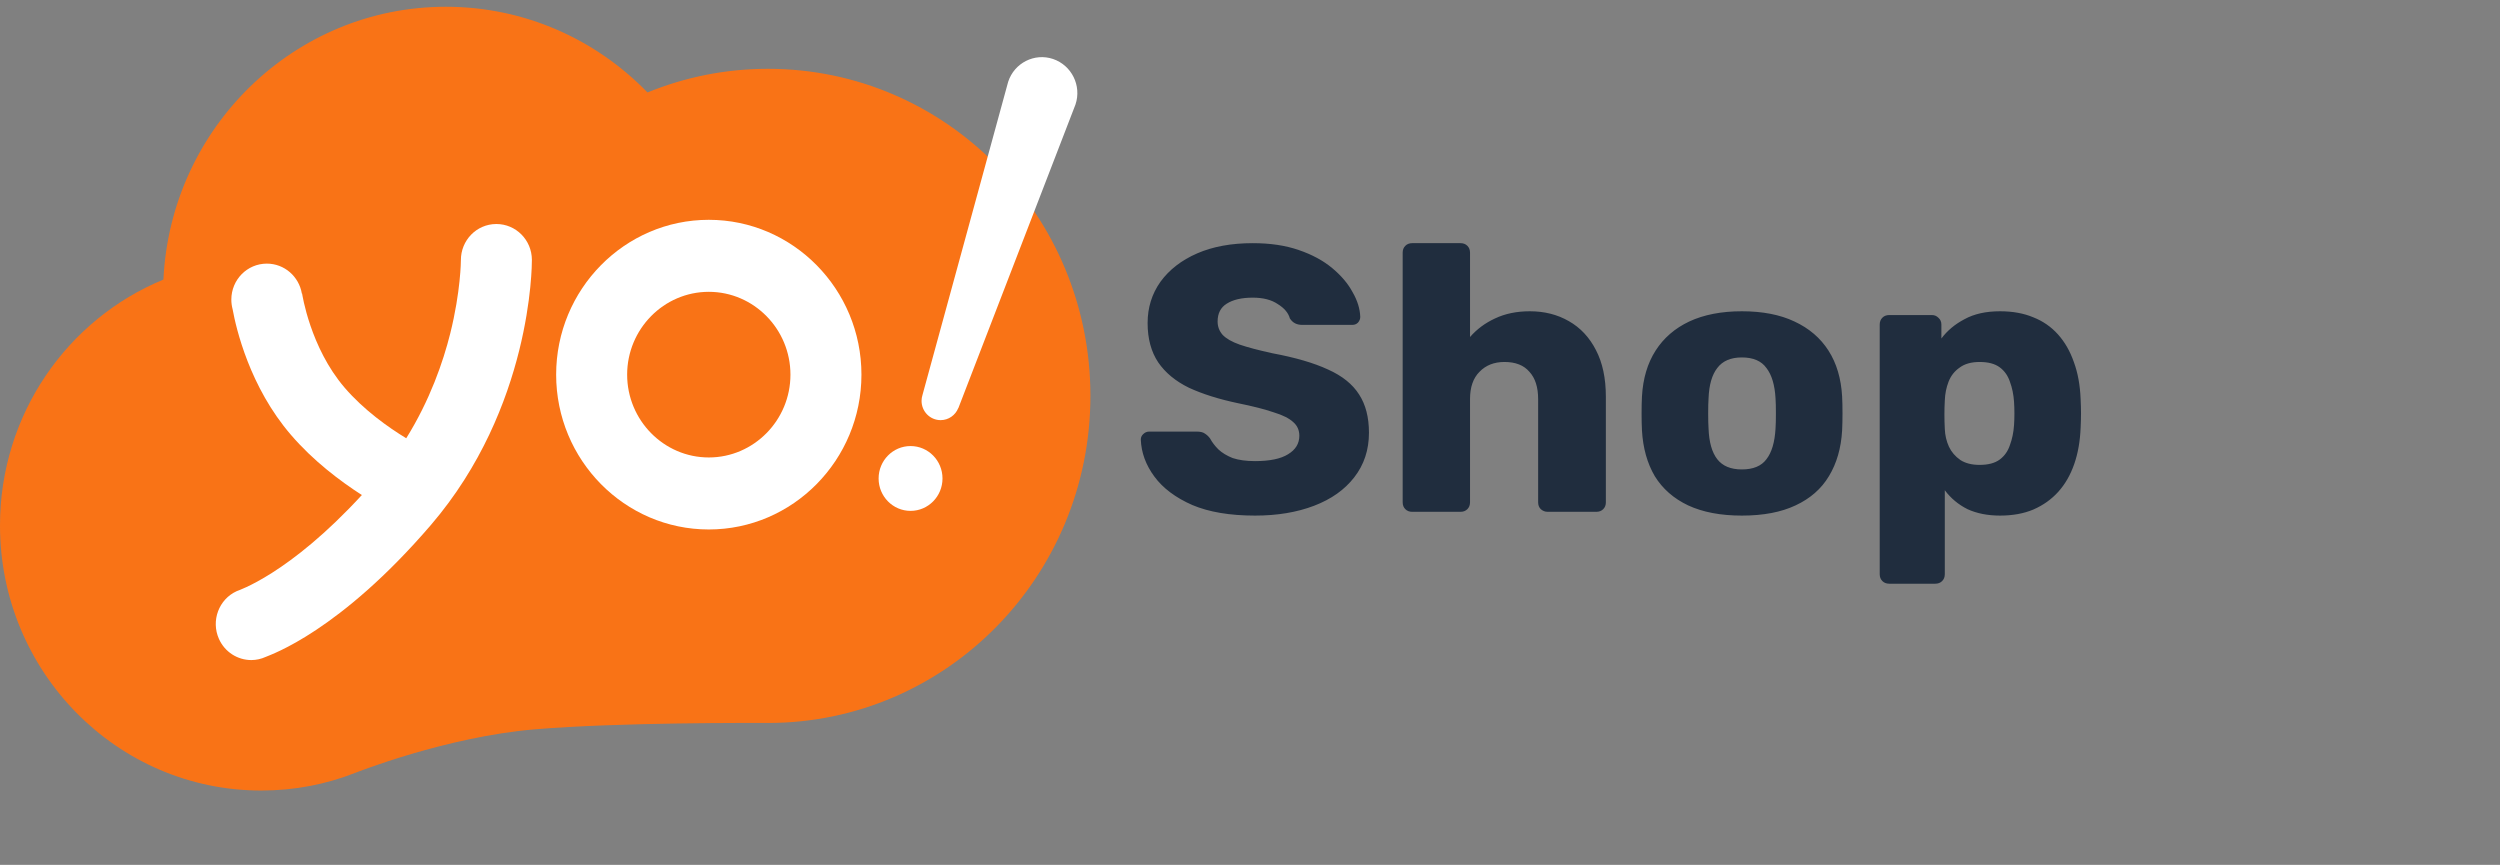 <svg width="185" height="64" viewBox="0 0 185 64" fill="none" xmlns="http://www.w3.org/2000/svg">
<rect x="0" y="0" width="185" height="64" fill="#808080" stroke="none"/>
<path d="M92.875 38.154C91.008 38.154 89.459 37.893 88.227 37.37C86.995 36.829 86.062 36.129 85.427 35.27C84.792 34.411 84.456 33.497 84.419 32.526C84.419 32.377 84.475 32.246 84.587 32.134C84.718 32.003 84.867 31.938 85.035 31.938H88.563C88.824 31.938 89.02 31.985 89.151 32.078C89.3 32.171 89.431 32.293 89.543 32.442C89.692 32.722 89.898 32.993 90.159 33.254C90.439 33.515 90.794 33.73 91.223 33.898C91.671 34.047 92.222 34.122 92.875 34.122C93.958 34.122 94.77 33.954 95.311 33.618C95.871 33.282 96.151 32.825 96.151 32.246C96.151 31.835 96.002 31.499 95.703 31.238C95.404 30.958 94.919 30.715 94.247 30.51C93.594 30.286 92.716 30.062 91.615 29.838C90.196 29.539 88.983 29.157 87.975 28.69C86.986 28.205 86.23 27.579 85.707 26.814C85.184 26.03 84.923 25.059 84.923 23.902C84.923 22.763 85.24 21.746 85.875 20.85C86.528 19.954 87.434 19.254 88.591 18.75C89.748 18.246 91.12 17.994 92.707 17.994C93.995 17.994 95.124 18.162 96.095 18.498C97.084 18.834 97.915 19.282 98.587 19.842C99.259 20.402 99.763 20.999 100.099 21.634C100.454 22.25 100.64 22.857 100.659 23.454C100.659 23.603 100.603 23.743 100.491 23.874C100.379 23.986 100.239 24.042 100.071 24.042H96.375C96.17 24.042 95.992 24.005 95.843 23.93C95.694 23.855 95.563 23.734 95.451 23.566C95.339 23.155 95.04 22.801 94.555 22.502C94.088 22.185 93.472 22.026 92.707 22.026C91.886 22.026 91.242 22.175 90.775 22.474C90.327 22.754 90.103 23.193 90.103 23.79C90.103 24.163 90.224 24.49 90.467 24.77C90.728 25.05 91.148 25.293 91.727 25.498C92.324 25.703 93.136 25.918 94.163 26.142C95.862 26.459 97.234 26.861 98.279 27.346C99.324 27.813 100.09 28.429 100.575 29.194C101.06 29.941 101.303 30.883 101.303 32.022C101.303 33.291 100.939 34.393 100.211 35.326C99.502 36.241 98.512 36.941 97.243 37.426C95.974 37.911 94.518 38.154 92.875 38.154ZM104.498 37.874C104.293 37.874 104.125 37.809 103.994 37.678C103.863 37.547 103.798 37.379 103.798 37.174V18.694C103.798 18.489 103.863 18.321 103.994 18.19C104.125 18.059 104.293 17.994 104.498 17.994H108.082C108.287 17.994 108.455 18.059 108.586 18.19C108.717 18.321 108.782 18.489 108.782 18.694V24.938C109.286 24.359 109.902 23.902 110.63 23.566C111.377 23.211 112.235 23.034 113.206 23.034C114.289 23.034 115.25 23.277 116.09 23.762C116.949 24.247 117.621 24.966 118.106 25.918C118.591 26.851 118.834 27.999 118.834 29.362V37.174C118.834 37.379 118.769 37.547 118.638 37.678C118.507 37.809 118.339 37.874 118.134 37.874H114.522C114.335 37.874 114.167 37.809 114.018 37.678C113.887 37.547 113.822 37.379 113.822 37.174V29.53C113.822 28.653 113.607 27.981 113.178 27.514C112.767 27.029 112.151 26.786 111.33 26.786C110.565 26.786 109.949 27.029 109.482 27.514C109.015 27.981 108.782 28.653 108.782 29.53V37.174C108.782 37.379 108.717 37.547 108.586 37.678C108.455 37.809 108.287 37.874 108.082 37.874H104.498ZM128.897 38.154C127.329 38.154 126.004 37.902 124.921 37.398C123.857 36.894 123.036 36.175 122.457 35.242C121.897 34.29 121.58 33.161 121.505 31.854C121.486 31.481 121.477 31.061 121.477 30.594C121.477 30.109 121.486 29.689 121.505 29.334C121.58 28.009 121.916 26.879 122.513 25.946C123.11 25.013 123.941 24.294 125.005 23.79C126.088 23.286 127.385 23.034 128.897 23.034C130.428 23.034 131.725 23.286 132.789 23.79C133.872 24.294 134.712 25.013 135.309 25.946C135.906 26.879 136.242 28.009 136.317 29.334C136.336 29.689 136.345 30.109 136.345 30.594C136.345 31.061 136.336 31.481 136.317 31.854C136.242 33.161 135.916 34.29 135.337 35.242C134.777 36.175 133.956 36.894 132.873 37.398C131.809 37.902 130.484 38.154 128.897 38.154ZM128.897 34.738C129.737 34.738 130.344 34.486 130.717 33.982C131.109 33.478 131.333 32.722 131.389 31.714C131.408 31.434 131.417 31.061 131.417 30.594C131.417 30.127 131.408 29.754 131.389 29.474C131.333 28.485 131.109 27.738 130.717 27.234C130.344 26.711 129.737 26.45 128.897 26.45C128.076 26.45 127.469 26.711 127.077 27.234C126.685 27.738 126.47 28.485 126.433 29.474C126.414 29.754 126.405 30.127 126.405 30.594C126.405 31.061 126.414 31.434 126.433 31.714C126.47 32.722 126.685 33.478 127.077 33.982C127.469 34.486 128.076 34.738 128.897 34.738ZM139.799 43.194C139.593 43.194 139.425 43.129 139.295 42.998C139.164 42.867 139.099 42.699 139.099 42.494V24.014C139.099 23.809 139.164 23.641 139.295 23.51C139.425 23.379 139.593 23.314 139.799 23.314H142.963C143.149 23.314 143.308 23.379 143.439 23.51C143.588 23.641 143.663 23.809 143.663 24.014V25.05C144.092 24.471 144.661 23.995 145.371 23.622C146.08 23.23 146.957 23.034 148.003 23.034C148.936 23.034 149.757 23.183 150.467 23.482C151.176 23.762 151.783 24.182 152.287 24.742C152.791 25.302 153.183 25.983 153.463 26.786C153.761 27.589 153.929 28.513 153.967 29.558C153.985 29.931 153.995 30.277 153.995 30.594C153.995 30.911 153.985 31.257 153.967 31.63C153.929 32.638 153.771 33.543 153.491 34.346C153.211 35.149 152.819 35.83 152.315 36.39C151.811 36.95 151.195 37.389 150.467 37.706C149.757 38.005 148.936 38.154 148.003 38.154C147.088 38.154 146.285 37.995 145.595 37.678C144.923 37.342 144.363 36.875 143.915 36.278V42.494C143.915 42.699 143.849 42.867 143.719 42.998C143.588 43.129 143.42 43.194 143.215 43.194H139.799ZM146.491 34.402C147.125 34.402 147.62 34.271 147.975 34.01C148.329 33.749 148.581 33.394 148.731 32.946C148.899 32.498 149.001 32.003 149.039 31.462C149.076 30.883 149.076 30.305 149.039 29.726C149.001 29.185 148.899 28.69 148.731 28.242C148.581 27.794 148.329 27.439 147.975 27.178C147.62 26.917 147.125 26.786 146.491 26.786C145.875 26.786 145.38 26.926 145.007 27.206C144.633 27.467 144.363 27.813 144.195 28.242C144.027 28.671 143.933 29.138 143.915 29.642C143.896 29.997 143.887 30.342 143.887 30.678C143.887 31.014 143.896 31.369 143.915 31.742C143.933 32.209 144.036 32.647 144.223 33.058C144.409 33.45 144.689 33.777 145.063 34.038C145.436 34.281 145.912 34.402 146.491 34.402Z" fill="#202D3E"/>
<g clip-path="url(#clip0_1223_22311)">
<path d="M80.691 29.296C80.691 15.928 70.008 5.092 56.829 5.092C53.677 5.092 50.673 5.714 47.915 6.842C44.115 2.925 38.835 0.5 32.994 0.5C21.786 0.5 12.627 9.453 12.093 20.689C5.009 23.602 0 30.646 0 38.888C0 49.716 8.66 58.5 19.334 58.5C21.795 58.5 24.142 58.038 26.304 57.185C26.304 57.185 33.012 54.521 39.579 53.97C45.814 53.446 55.796 53.499 56.777 53.499C56.794 53.499 56.803 53.499 56.821 53.499C56.829 53.499 56.829 53.499 56.838 53.499C56.855 53.499 56.864 53.499 56.864 53.499C70.025 53.482 80.691 42.654 80.691 29.296Z" fill="#F97316"/>
<path d="M52.451 39.181C46.225 39.181 41.155 34.039 41.155 27.724C41.155 21.408 46.225 16.266 52.451 16.266C58.677 16.266 63.747 21.408 63.747 27.724C63.747 34.039 58.677 39.181 52.451 39.181ZM52.451 21.595C49.124 21.595 46.409 24.348 46.409 27.724C46.409 31.099 49.124 33.852 52.451 33.852C55.779 33.852 58.493 31.099 58.493 27.724C58.493 24.348 55.779 21.595 52.451 21.595Z" fill="white"/>
<path d="M67.381 37.805C68.687 37.805 69.745 36.731 69.745 35.407C69.745 34.082 68.687 33.008 67.381 33.008C66.075 33.008 65.017 34.082 65.017 35.407C65.017 36.731 66.075 37.805 67.381 37.805Z" fill="white"/>
<path d="M39.36 19.224C39.352 17.758 38.178 16.577 36.733 16.577C36.724 16.577 36.724 16.577 36.716 16.577C35.262 16.585 34.098 17.785 34.106 19.259C34.106 19.286 34.098 21.551 33.318 24.677C32.793 26.773 31.821 29.607 30.061 32.431C28.73 31.623 26.917 30.335 25.499 28.683C22.951 25.716 22.364 21.755 22.355 21.719V21.728H22.338C22.128 20.467 21.05 19.508 19.746 19.508C18.292 19.508 17.119 20.698 17.119 22.172C17.119 22.421 17.154 22.661 17.215 22.892C17.469 24.295 18.476 28.639 21.532 32.182C23.187 34.11 25.175 35.602 26.777 36.632C21.375 42.512 17.583 43.711 17.513 43.747C16.191 44.351 15.604 45.932 16.199 47.273C16.637 48.259 17.592 48.845 18.599 48.845C18.958 48.845 19.326 48.765 19.676 48.605C20.052 48.437 25.113 46.74 31.891 38.844C39.343 30.148 39.36 19.668 39.36 19.224Z" fill="white"/>
<path d="M77.924 4.364C76.549 3.902 75.06 4.657 74.605 6.051L68.265 29.225C68.221 29.367 68.195 29.509 68.195 29.66C68.195 30.45 68.826 31.09 69.605 31.09C70.192 31.09 70.699 30.726 70.91 30.202H70.918L79.587 7.73C80.051 6.344 79.307 4.835 77.924 4.364Z" fill="white"/>
</g>
<defs>
<clipPath id="clip0_1223_22311">
<rect width="80.691" height="58" fill="white" transform="translate(0 0.5)"/>
</clipPath>
</defs>
</svg>

